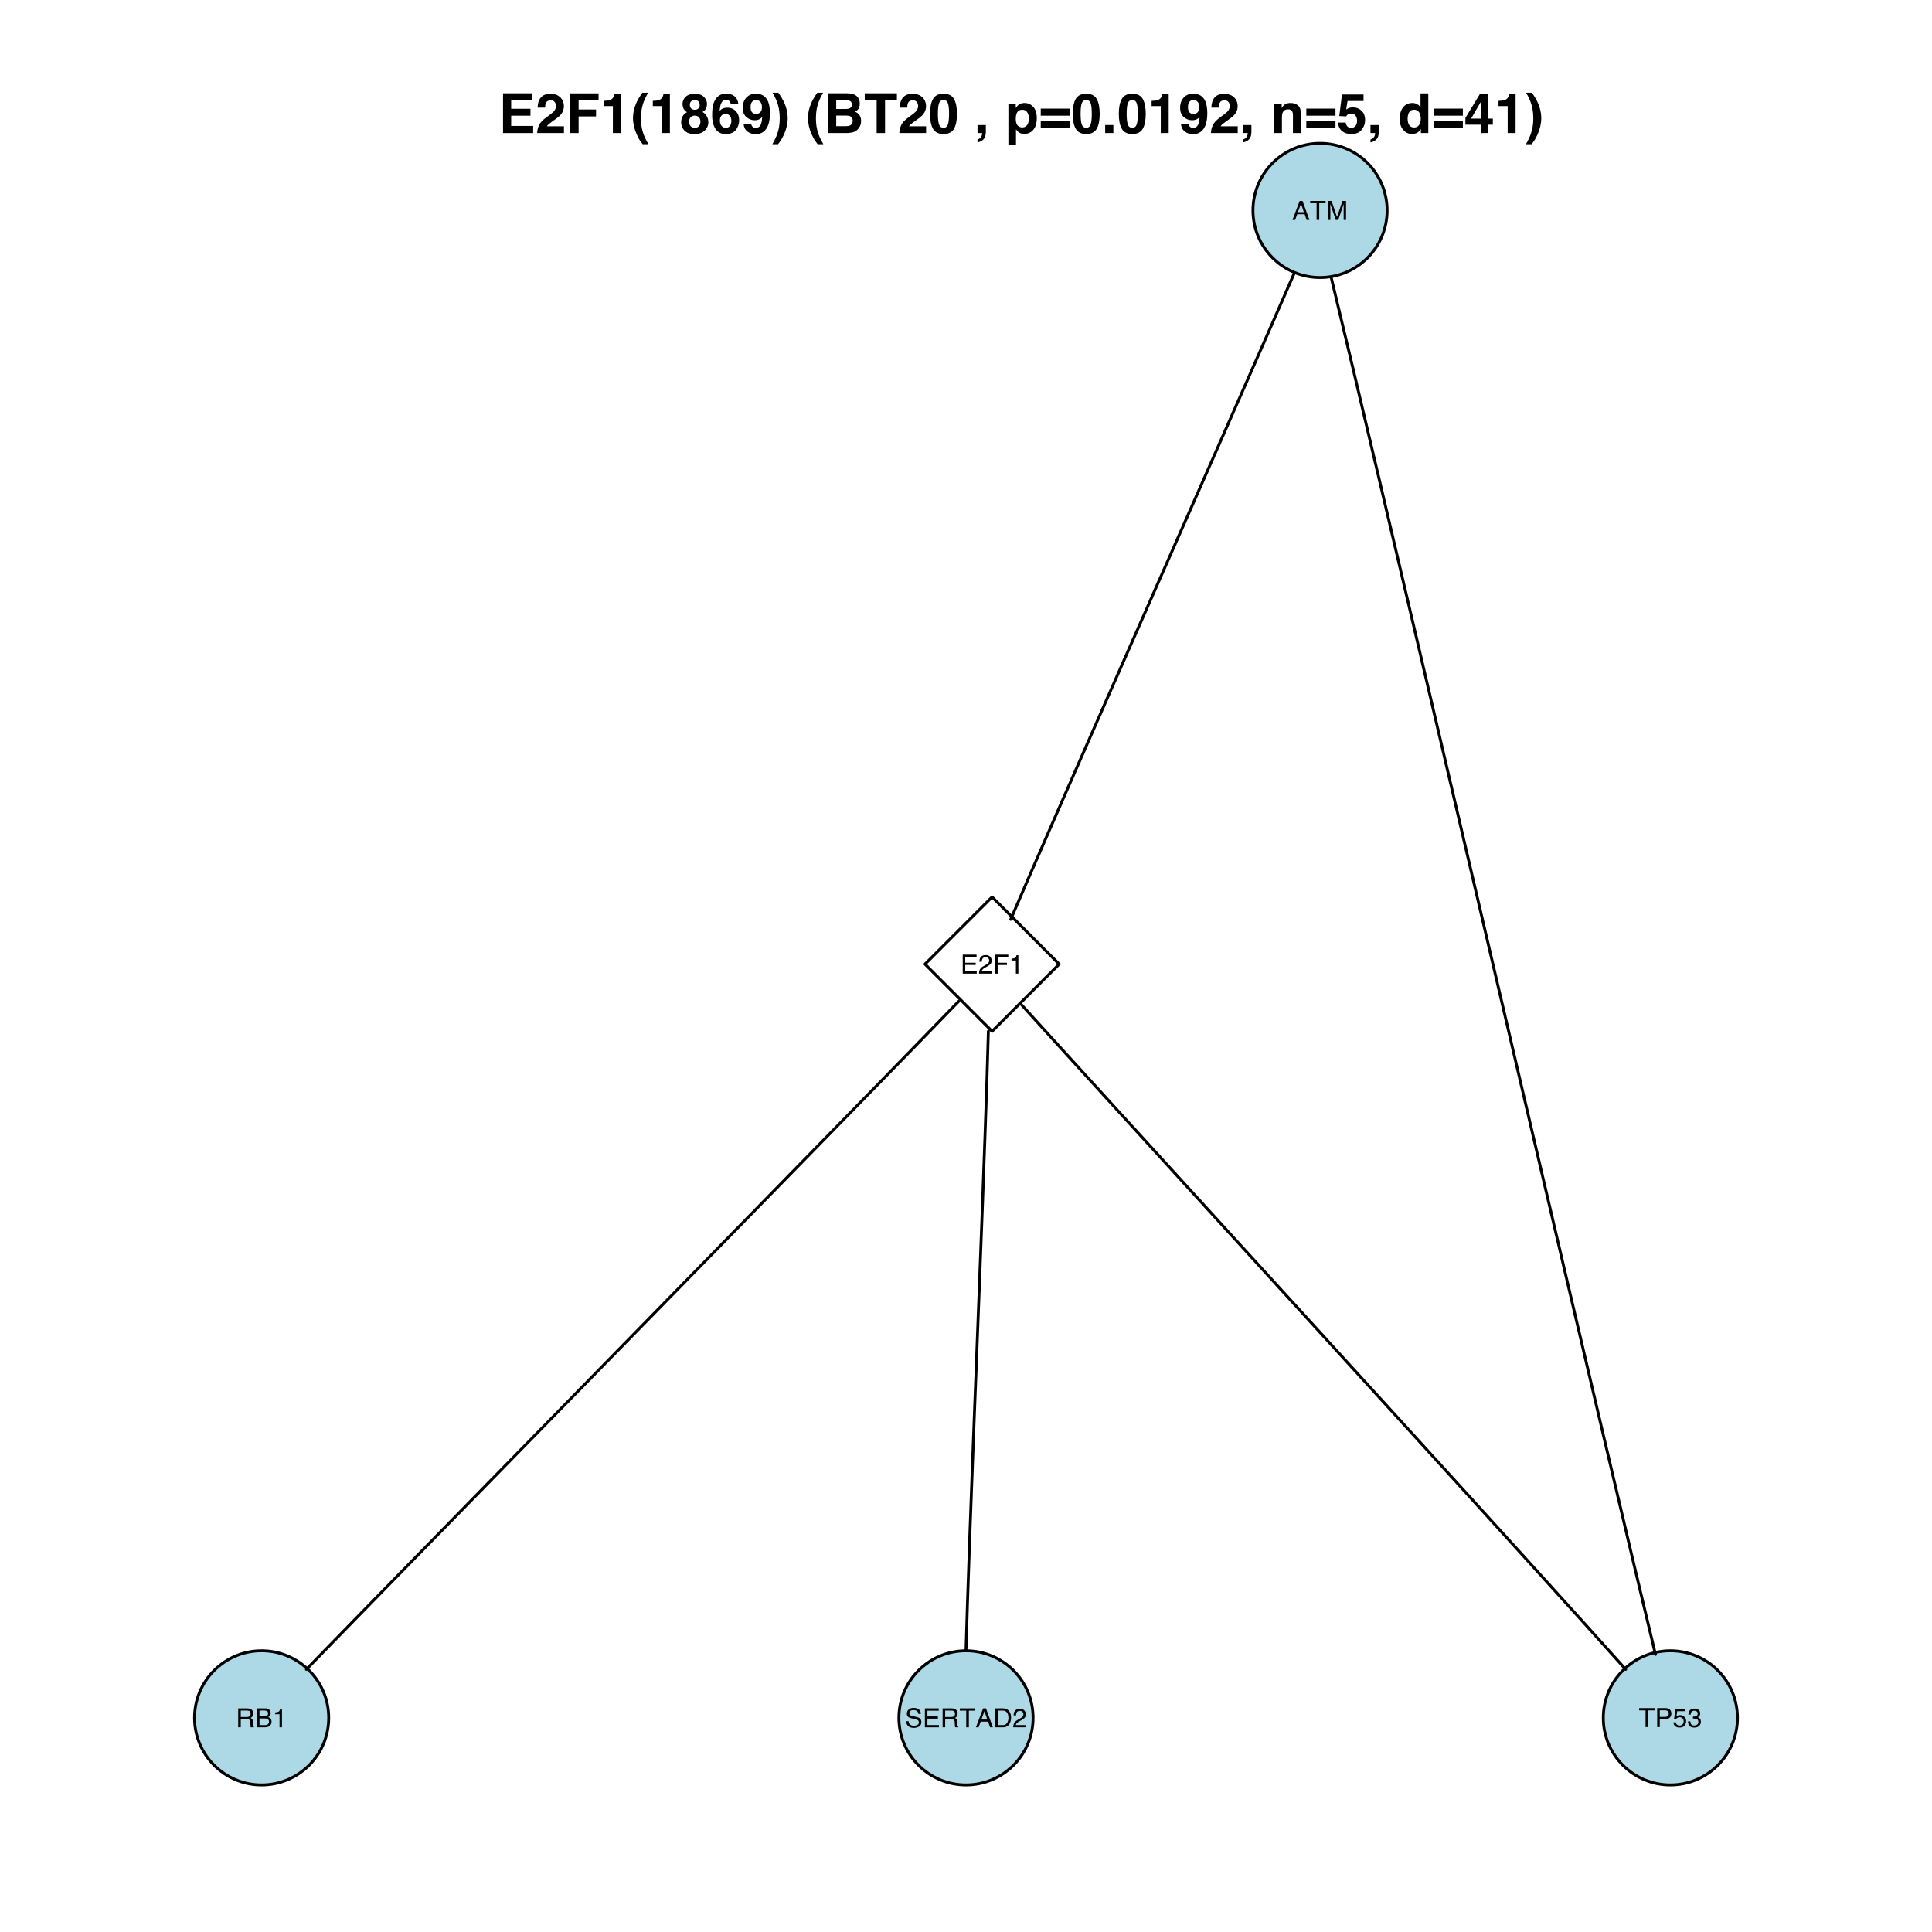 <?xml version="1.0" encoding="UTF-8"?>
<svg xmlns="http://www.w3.org/2000/svg" xmlns:xlink="http://www.w3.org/1999/xlink" width="504pt" height="504pt" viewBox="0 0 504 504" version="1.1">
<defs>
<g>
<symbol overflow="visible" id="glyph0-0">
<path style="stroke:none;" d="M 0.219 0 L 0.219 -4.953 L 4.156 -4.953 L 4.156 0 Z M 3.531 -0.625 L 3.531 -4.328 L 0.844 -4.328 L 0.844 -0.625 Z "/>
</symbol>
<symbol overflow="visible" id="glyph0-1">
<path style="stroke:none;" d="M 3.062 -2.031 L 2.312 -4.219 L 1.516 -2.031 Z M 1.969 -4.953 L 2.719 -4.953 L 4.516 0 L 3.781 0 L 3.281 -1.484 L 1.328 -1.484 L 0.797 0 L 0.094 0 Z M 2.312 -4.953 Z "/>
</symbol>
<symbol overflow="visible" id="glyph0-2">
<path style="stroke:none;" d="M 4.125 -4.953 L 4.125 -4.359 L 2.469 -4.359 L 2.469 0 L 1.781 0 L 1.781 -4.359 L 0.109 -4.359 L 0.109 -4.953 Z "/>
</symbol>
<symbol overflow="visible" id="glyph0-3">
<path style="stroke:none;" d="M 0.516 -4.953 L 1.469 -4.953 L 2.891 -0.766 L 4.312 -4.953 L 5.25 -4.953 L 5.25 0 L 4.625 0 L 4.625 -2.922 C 4.625 -3.023 4.625 -3.191 4.625 -3.422 C 4.633 -3.66 4.641 -3.91 4.641 -4.172 L 3.219 0 L 2.562 0 L 1.141 -4.172 L 1.141 -4.031 C 1.141 -3.906 1.141 -3.719 1.141 -3.469 C 1.148 -3.219 1.156 -3.035 1.156 -2.922 L 1.156 0 L 0.516 0 Z "/>
</symbol>
<symbol overflow="visible" id="glyph0-4">
<path style="stroke:none;" d="M 0.594 -4.953 L 4.203 -4.953 L 4.203 -4.344 L 1.25 -4.344 L 1.25 -2.844 L 3.984 -2.844 L 3.984 -2.266 L 1.25 -2.266 L 1.25 -0.594 L 4.25 -0.594 L 4.25 0 L 0.594 0 Z M 2.422 -4.953 Z "/>
</symbol>
<symbol overflow="visible" id="glyph0-5">
<path style="stroke:none;" d="M 0.219 0 C 0.238 -0.414 0.32 -0.773 0.469 -1.078 C 0.625 -1.391 0.914 -1.672 1.344 -1.922 L 2 -2.297 C 2.289 -2.461 2.492 -2.609 2.609 -2.734 C 2.797 -2.922 2.891 -3.133 2.891 -3.375 C 2.891 -3.656 2.801 -3.879 2.625 -4.047 C 2.457 -4.211 2.234 -4.297 1.953 -4.297 C 1.535 -4.297 1.25 -4.133 1.094 -3.812 C 1.008 -3.645 0.961 -3.41 0.953 -3.109 L 0.328 -3.109 C 0.336 -3.535 0.414 -3.879 0.562 -4.141 C 0.832 -4.609 1.297 -4.844 1.953 -4.844 C 2.504 -4.844 2.906 -4.691 3.156 -4.391 C 3.414 -4.098 3.547 -3.77 3.547 -3.406 C 3.547 -3.008 3.41 -2.676 3.141 -2.406 C 2.984 -2.25 2.703 -2.055 2.297 -1.828 L 1.844 -1.578 C 1.613 -1.453 1.438 -1.332 1.312 -1.219 C 1.094 -1.031 0.953 -0.816 0.891 -0.578 L 3.531 -0.578 L 3.531 0 Z "/>
</symbol>
<symbol overflow="visible" id="glyph0-6">
<path style="stroke:none;" d="M 0.594 -4.953 L 4.031 -4.953 L 4.031 -4.344 L 1.266 -4.344 L 1.266 -2.844 L 3.688 -2.844 L 3.688 -2.25 L 1.266 -2.25 L 1.266 0 L 0.594 0 Z "/>
</symbol>
<symbol overflow="visible" id="glyph0-7">
<path style="stroke:none;" d="M 0.656 -3.422 L 0.656 -3.891 C 1.094 -3.93 1.398 -4 1.578 -4.094 C 1.754 -4.195 1.883 -4.438 1.969 -4.812 L 2.438 -4.812 L 2.438 0 L 1.797 0 L 1.797 -3.422 Z "/>
</symbol>
<symbol overflow="visible" id="glyph0-8">
<path style="stroke:none;" d="M 2.828 -2.688 C 3.141 -2.688 3.383 -2.75 3.562 -2.875 C 3.75 -3 3.844 -3.223 3.844 -3.547 C 3.844 -3.898 3.719 -4.145 3.469 -4.281 C 3.332 -4.344 3.148 -4.375 2.922 -4.375 L 1.281 -4.375 L 1.281 -2.688 Z M 0.609 -4.953 L 2.906 -4.953 C 3.281 -4.953 3.586 -4.895 3.828 -4.781 C 4.297 -4.57 4.531 -4.188 4.531 -3.625 C 4.531 -3.32 4.469 -3.078 4.344 -2.891 C 4.227 -2.703 4.055 -2.551 3.828 -2.438 C 4.023 -2.352 4.172 -2.25 4.266 -2.125 C 4.367 -2 4.426 -1.789 4.438 -1.5 L 4.453 -0.844 C 4.461 -0.645 4.477 -0.504 4.5 -0.422 C 4.539 -0.254 4.613 -0.148 4.719 -0.109 L 4.719 0 L 3.891 0 C 3.867 -0.039 3.852 -0.094 3.844 -0.156 C 3.832 -0.227 3.82 -0.363 3.812 -0.562 L 3.766 -1.375 C 3.754 -1.707 3.633 -1.926 3.406 -2.031 C 3.281 -2.094 3.082 -2.125 2.812 -2.125 L 1.281 -2.125 L 1.281 0 L 0.609 0 Z "/>
</symbol>
<symbol overflow="visible" id="glyph0-9">
<path style="stroke:none;" d="M 2.391 -2.859 C 2.672 -2.859 2.891 -2.898 3.047 -2.984 C 3.297 -3.098 3.422 -3.316 3.422 -3.641 C 3.422 -3.961 3.289 -4.18 3.031 -4.297 C 2.875 -4.359 2.648 -4.391 2.359 -4.391 L 1.172 -4.391 L 1.172 -2.859 Z M 2.609 -0.578 C 3.023 -0.578 3.32 -0.695 3.5 -0.938 C 3.602 -1.082 3.656 -1.266 3.656 -1.484 C 3.656 -1.836 3.492 -2.082 3.172 -2.219 C 3.004 -2.281 2.781 -2.312 2.5 -2.312 L 1.172 -2.312 L 1.172 -0.578 Z M 0.516 -4.953 L 2.641 -4.953 C 3.211 -4.953 3.625 -4.781 3.875 -4.438 C 4.02 -4.227 4.094 -3.988 4.094 -3.719 C 4.094 -3.406 4.004 -3.148 3.828 -2.953 C 3.734 -2.848 3.598 -2.754 3.422 -2.672 C 3.68 -2.566 3.875 -2.457 4 -2.344 C 4.219 -2.125 4.328 -1.828 4.328 -1.453 C 4.328 -1.129 4.227 -0.836 4.031 -0.578 C 3.727 -0.191 3.254 0 2.609 0 L 0.516 0 Z "/>
</symbol>
<symbol overflow="visible" id="glyph0-10">
<path style="stroke:none;" d="M 0.594 -4.953 L 2.812 -4.953 C 3.258 -4.953 3.617 -4.828 3.891 -4.578 C 4.16 -4.328 4.297 -3.977 4.297 -3.531 C 4.297 -3.145 4.172 -2.805 3.922 -2.516 C 3.68 -2.234 3.312 -2.094 2.812 -2.094 L 1.266 -2.094 L 1.266 0 L 0.594 0 Z M 3.609 -3.531 C 3.609 -3.895 3.473 -4.141 3.203 -4.266 C 3.055 -4.336 2.852 -4.375 2.594 -4.375 L 1.266 -4.375 L 1.266 -2.656 L 2.594 -2.656 C 2.895 -2.656 3.141 -2.719 3.328 -2.844 C 3.516 -2.977 3.609 -3.207 3.609 -3.531 Z "/>
</symbol>
<symbol overflow="visible" id="glyph0-11">
<path style="stroke:none;" d="M 0.859 -1.234 C 0.891 -0.891 1.047 -0.648 1.328 -0.516 C 1.473 -0.441 1.641 -0.406 1.828 -0.406 C 2.191 -0.406 2.457 -0.52 2.625 -0.75 C 2.801 -0.977 2.891 -1.234 2.891 -1.516 C 2.891 -1.848 2.785 -2.109 2.578 -2.297 C 2.379 -2.484 2.133 -2.578 1.844 -2.578 C 1.633 -2.578 1.453 -2.535 1.297 -2.453 C 1.148 -2.367 1.023 -2.258 0.922 -2.125 L 0.391 -2.141 L 0.766 -4.75 L 3.281 -4.75 L 3.281 -4.156 L 1.219 -4.156 L 1.016 -2.812 C 1.129 -2.906 1.234 -2.973 1.328 -3.016 C 1.516 -3.086 1.723 -3.125 1.953 -3.125 C 2.398 -3.125 2.773 -2.977 3.078 -2.688 C 3.391 -2.406 3.547 -2.047 3.547 -1.609 C 3.547 -1.148 3.406 -0.742 3.125 -0.391 C 2.844 -0.047 2.395 0.125 1.781 0.125 C 1.383 0.125 1.035 0.016 0.734 -0.203 C 0.43 -0.43 0.258 -0.773 0.219 -1.234 Z "/>
</symbol>
<symbol overflow="visible" id="glyph0-12">
<path style="stroke:none;" d="M 1.797 0.125 C 1.223 0.125 0.805 -0.031 0.547 -0.344 C 0.297 -0.656 0.172 -1.035 0.172 -1.484 L 0.797 -1.484 C 0.828 -1.172 0.883 -0.941 0.969 -0.797 C 1.125 -0.547 1.41 -0.422 1.828 -0.422 C 2.148 -0.422 2.406 -0.504 2.594 -0.672 C 2.789 -0.848 2.891 -1.07 2.891 -1.344 C 2.891 -1.676 2.785 -1.906 2.578 -2.031 C 2.379 -2.164 2.098 -2.234 1.734 -2.234 C 1.691 -2.234 1.648 -2.234 1.609 -2.234 C 1.566 -2.234 1.523 -2.234 1.484 -2.234 L 1.484 -2.766 C 1.547 -2.754 1.598 -2.75 1.641 -2.75 C 1.68 -2.75 1.727 -2.75 1.781 -2.75 C 2.008 -2.75 2.195 -2.785 2.344 -2.859 C 2.594 -2.984 2.719 -3.207 2.719 -3.531 C 2.719 -3.77 2.633 -3.953 2.469 -4.078 C 2.301 -4.211 2.102 -4.281 1.875 -4.281 C 1.469 -4.281 1.188 -4.145 1.031 -3.875 C 0.945 -3.727 0.898 -3.52 0.891 -3.25 L 0.281 -3.25 C 0.281 -3.602 0.352 -3.906 0.5 -4.156 C 0.75 -4.602 1.188 -4.828 1.812 -4.828 C 2.301 -4.828 2.68 -4.719 2.953 -4.5 C 3.223 -4.281 3.359 -3.961 3.359 -3.547 C 3.359 -3.254 3.273 -3.016 3.109 -2.828 C 3.016 -2.711 2.891 -2.625 2.734 -2.562 C 2.984 -2.488 3.18 -2.352 3.328 -2.156 C 3.473 -1.957 3.547 -1.719 3.547 -1.438 C 3.547 -0.969 3.391 -0.586 3.078 -0.297 C 2.773 -0.016 2.348 0.125 1.797 0.125 Z "/>
</symbol>
<symbol overflow="visible" id="glyph0-13">
<path style="stroke:none;" d="M 0.969 -1.594 C 0.977 -1.312 1.039 -1.082 1.156 -0.906 C 1.383 -0.582 1.781 -0.422 2.344 -0.422 C 2.594 -0.422 2.82 -0.457 3.031 -0.531 C 3.426 -0.664 3.625 -0.914 3.625 -1.281 C 3.625 -1.551 3.539 -1.742 3.375 -1.859 C 3.207 -1.961 2.941 -2.055 2.578 -2.141 L 1.906 -2.297 C 1.469 -2.398 1.156 -2.508 0.969 -2.625 C 0.656 -2.832 0.5 -3.141 0.5 -3.547 C 0.5 -3.992 0.648 -4.359 0.953 -4.641 C 1.266 -4.93 1.703 -5.078 2.266 -5.078 C 2.785 -5.078 3.227 -4.953 3.594 -4.703 C 3.957 -4.453 4.141 -4.051 4.141 -3.5 L 3.5 -3.5 C 3.469 -3.758 3.398 -3.961 3.297 -4.109 C 3.086 -4.367 2.738 -4.5 2.25 -4.5 C 1.852 -4.5 1.566 -4.414 1.391 -4.25 C 1.223 -4.082 1.141 -3.891 1.141 -3.672 C 1.141 -3.43 1.238 -3.254 1.438 -3.141 C 1.57 -3.066 1.875 -2.973 2.344 -2.859 L 3.031 -2.703 C 3.363 -2.629 3.625 -2.523 3.812 -2.391 C 4.125 -2.16 4.281 -1.828 4.281 -1.391 C 4.281 -0.836 4.078 -0.441 3.672 -0.203 C 3.273 0.023 2.816 0.141 2.297 0.141 C 1.68 0.141 1.195 -0.016 0.844 -0.328 C 0.5 -0.641 0.328 -1.062 0.328 -1.594 Z M 2.312 -5.094 Z "/>
</symbol>
<symbol overflow="visible" id="glyph0-14">
<path style="stroke:none;" d="M 2.422 -0.578 C 2.648 -0.578 2.836 -0.598 2.984 -0.641 C 3.242 -0.734 3.457 -0.906 3.625 -1.156 C 3.758 -1.352 3.859 -1.609 3.922 -1.922 C 3.953 -2.109 3.969 -2.281 3.969 -2.438 C 3.969 -3.051 3.844 -3.523 3.594 -3.859 C 3.352 -4.203 2.961 -4.375 2.422 -4.375 L 1.234 -4.375 L 1.234 -0.578 Z M 0.562 -4.953 L 2.562 -4.953 C 3.238 -4.953 3.766 -4.711 4.141 -4.234 C 4.484 -3.797 4.656 -3.234 4.656 -2.547 C 4.656 -2.023 4.555 -1.551 4.359 -1.125 C 4.004 -0.375 3.406 0 2.562 0 L 0.562 0 Z "/>
</symbol>
<symbol overflow="visible" id="glyph1-0">
<path style="stroke:none;" d="M 1.078 0 L 1.078 -10.375 L 9.438 -10.375 L 9.438 0 Z M 8.141 -1.297 L 8.141 -9.078 L 2.375 -9.078 L 2.375 -1.297 Z "/>
</symbol>
<symbol overflow="visible" id="glyph1-1">
<path style="stroke:none;" d="M 8.766 -8.531 L 3.281 -8.531 L 3.281 -6.328 L 8.312 -6.328 L 8.312 -4.531 L 3.281 -4.531 L 3.281 -1.859 L 9.016 -1.859 L 9.016 0 L 1.156 0 L 1.156 -10.375 L 8.766 -10.375 Z "/>
</symbol>
<symbol overflow="visible" id="glyph1-2">
<path style="stroke:none;" d="M 0.453 0 C 0.473 -0.727 0.629 -1.395 0.922 -2 C 1.203 -2.688 1.879 -3.41 2.953 -4.172 C 3.867 -4.828 4.461 -5.297 4.734 -5.578 C 5.148 -6.023 5.359 -6.516 5.359 -7.047 C 5.359 -7.484 5.238 -7.844 5 -8.125 C 4.77 -8.406 4.43 -8.547 3.984 -8.547 C 3.367 -8.547 2.953 -8.32 2.734 -7.875 C 2.609 -7.613 2.535 -7.195 2.516 -6.625 L 0.562 -6.625 C 0.594 -7.488 0.75 -8.188 1.031 -8.719 C 1.57 -9.738 2.523 -10.25 3.891 -10.25 C 4.961 -10.25 5.816 -9.945 6.453 -9.344 C 7.098 -8.75 7.422 -7.961 7.422 -6.984 C 7.422 -6.223 7.191 -5.551 6.734 -4.969 C 6.441 -4.57 5.957 -4.141 5.281 -3.672 L 4.484 -3.094 C 3.984 -2.738 3.641 -2.477 3.453 -2.312 C 3.266 -2.156 3.109 -1.973 2.984 -1.766 L 7.438 -1.766 L 7.438 0 Z "/>
</symbol>
<symbol overflow="visible" id="glyph1-3">
<path style="stroke:none;" d="M 1.094 -10.359 L 8.453 -10.359 L 8.453 -8.531 L 3.25 -8.531 L 3.25 -6.141 L 7.797 -6.141 L 7.797 -4.344 L 3.25 -4.344 L 3.25 0 L 1.094 0 Z "/>
</symbol>
<symbol overflow="visible" id="glyph1-4">
<path style="stroke:none;" d="M 1 -7.031 L 1 -8.406 C 1.633 -8.426 2.078 -8.469 2.328 -8.531 C 2.734 -8.613 3.062 -8.789 3.312 -9.062 C 3.488 -9.238 3.617 -9.484 3.703 -9.797 C 3.754 -9.973 3.781 -10.109 3.781 -10.203 L 5.453 -10.203 L 5.453 0 L 3.391 0 L 3.391 -7.031 Z "/>
</symbol>
<symbol overflow="visible" id="glyph1-5">
<path style="stroke:none;" d="M 1.453 -7.75 C 1.816 -8.613 2.359 -9.539 3.078 -10.531 L 4.594 -10.531 L 4.156 -9.75 C 3.562 -8.664 3.148 -7.531 2.922 -6.344 C 2.773 -5.562 2.703 -4.711 2.703 -3.797 C 2.703 -2.359 2.91 -1.039 3.328 0.156 C 3.566 0.875 4 1.789 4.625 2.906 L 3.141 2.906 L 2.641 2.219 C 2.316 1.812 1.973 1.195 1.609 0.375 C 0.953 -1.082 0.625 -2.516 0.625 -3.922 C 0.625 -5.211 0.898 -6.488 1.453 -7.75 Z "/>
</symbol>
<symbol overflow="visible" id="glyph1-6">
<path style="stroke:none;" d="M 2.469 -2.969 C 2.469 -2.457 2.598 -2.062 2.859 -1.781 C 3.117 -1.508 3.477 -1.375 3.938 -1.375 C 4.395 -1.375 4.754 -1.508 5.016 -1.781 C 5.273 -2.062 5.406 -2.457 5.406 -2.969 C 5.406 -3.488 5.27 -3.879 5 -4.141 C 4.738 -4.41 4.383 -4.547 3.938 -4.547 C 3.477 -4.547 3.117 -4.41 2.859 -4.141 C 2.598 -3.879 2.469 -3.488 2.469 -2.969 Z M 0.375 -2.828 C 0.375 -3.398 0.504 -3.914 0.766 -4.375 C 1.023 -4.844 1.406 -5.195 1.906 -5.438 C 1.414 -5.758 1.098 -6.109 0.953 -6.484 C 0.805 -6.867 0.734 -7.227 0.734 -7.562 C 0.734 -8.312 1.008 -8.945 1.562 -9.469 C 2.125 -9.988 2.914 -10.25 3.938 -10.25 C 4.945 -10.25 5.727 -9.988 6.281 -9.469 C 6.844 -8.945 7.125 -8.312 7.125 -7.562 C 7.125 -7.227 7.051 -6.867 6.906 -6.484 C 6.758 -6.109 6.441 -5.781 5.953 -5.5 C 6.453 -5.219 6.828 -4.844 7.078 -4.375 C 7.336 -3.914 7.469 -3.398 7.469 -2.828 C 7.469 -1.973 7.148 -1.242 6.516 -0.641 C 5.879 -0.035 4.988 0.266 3.844 0.266 C 2.707 0.266 1.844 -0.035 1.25 -0.641 C 0.664 -1.242 0.375 -1.973 0.375 -2.828 Z M 2.641 -7.344 C 2.641 -6.969 2.754 -6.66 2.984 -6.422 C 3.211 -6.191 3.531 -6.078 3.938 -6.078 C 4.344 -6.078 4.656 -6.191 4.875 -6.422 C 5.102 -6.66 5.219 -6.969 5.219 -7.344 C 5.219 -7.75 5.102 -8.062 4.875 -8.281 C 4.656 -8.508 4.344 -8.625 3.938 -8.625 C 3.531 -8.625 3.211 -8.508 2.984 -8.281 C 2.754 -8.062 2.641 -7.75 2.641 -7.344 Z "/>
</symbol>
<symbol overflow="visible" id="glyph1-7">
<path style="stroke:none;" d="M 2.469 -3.234 C 2.469 -2.68 2.613 -2.227 2.906 -1.875 C 3.195 -1.531 3.57 -1.359 4.031 -1.359 C 4.477 -1.359 4.828 -1.523 5.078 -1.859 C 5.336 -2.203 5.469 -2.641 5.469 -3.172 C 5.469 -3.766 5.32 -4.219 5.031 -4.531 C 4.738 -4.852 4.379 -5.016 3.953 -5.016 C 3.617 -5.016 3.316 -4.91 3.047 -4.703 C 2.66 -4.398 2.469 -3.91 2.469 -3.234 Z M 5.281 -7.625 C 5.281 -7.789 5.219 -7.973 5.094 -8.172 C 4.875 -8.492 4.547 -8.656 4.109 -8.656 C 3.461 -8.656 3 -8.289 2.719 -7.562 C 2.57 -7.156 2.469 -6.555 2.406 -5.766 C 2.656 -6.066 2.941 -6.285 3.266 -6.422 C 3.598 -6.555 3.977 -6.625 4.406 -6.625 C 5.312 -6.625 6.051 -6.316 6.625 -5.703 C 7.207 -5.086 7.5 -4.301 7.5 -3.344 C 7.5 -2.383 7.211 -1.539 6.641 -0.812 C 6.078 -0.094 5.195 0.266 4 0.266 C 2.719 0.266 1.77 -0.27 1.156 -1.344 C 0.688 -2.188 0.453 -3.27 0.453 -4.594 C 0.453 -5.375 0.484 -6.008 0.547 -6.5 C 0.66 -7.363 0.891 -8.082 1.234 -8.656 C 1.523 -9.145 1.906 -9.539 2.375 -9.844 C 2.844 -10.145 3.406 -10.297 4.062 -10.297 C 5.008 -10.297 5.766 -10.051 6.328 -9.562 C 6.891 -9.082 7.207 -8.438 7.281 -7.625 Z "/>
</symbol>
<symbol overflow="visible" id="glyph1-8">
<path style="stroke:none;" d="M 0.422 -6.609 C 0.422 -7.703 0.738 -8.586 1.375 -9.266 C 2.008 -9.941 2.828 -10.281 3.828 -10.281 C 5.379 -10.281 6.445 -9.594 7.031 -8.219 C 7.352 -7.445 7.516 -6.426 7.516 -5.156 C 7.516 -3.914 7.359 -2.883 7.047 -2.062 C 6.441 -0.488 5.344 0.297 3.75 0.297 C 2.977 0.297 2.285 0.07 1.672 -0.375 C 1.066 -0.832 0.723 -1.492 0.641 -2.359 L 2.625 -2.359 C 2.676 -2.055 2.801 -1.812 3 -1.625 C 3.207 -1.438 3.484 -1.344 3.828 -1.344 C 4.492 -1.344 4.957 -1.711 5.219 -2.453 C 5.363 -2.848 5.457 -3.438 5.5 -4.219 C 5.312 -3.988 5.117 -3.812 4.922 -3.688 C 4.547 -3.457 4.082 -3.344 3.531 -3.344 C 2.719 -3.344 1.992 -3.625 1.359 -4.188 C 0.734 -4.75 0.422 -5.555 0.422 -6.609 Z M 3.969 -4.984 C 4.238 -4.984 4.5 -5.062 4.75 -5.219 C 5.207 -5.508 5.438 -6.016 5.438 -6.734 C 5.438 -7.305 5.301 -7.758 5.031 -8.094 C 4.758 -8.438 4.391 -8.609 3.922 -8.609 C 3.578 -8.609 3.281 -8.516 3.031 -8.328 C 2.656 -8.023 2.469 -7.516 2.469 -6.797 C 2.469 -6.191 2.586 -5.738 2.828 -5.438 C 3.078 -5.133 3.457 -4.984 3.969 -4.984 Z "/>
</symbol>
<symbol overflow="visible" id="glyph1-9">
<path style="stroke:none;" d="M 1.688 -10.531 C 2.406 -9.539 2.945 -8.613 3.312 -7.75 C 3.863 -6.488 4.141 -5.211 4.141 -3.922 C 4.141 -2.516 3.816 -1.082 3.172 0.375 C 2.797 1.195 2.445 1.812 2.125 2.219 L 1.625 2.906 L 0.141 2.906 C 0.766 1.789 1.195 0.875 1.438 0.156 C 1.852 -1.039 2.062 -2.359 2.062 -3.797 C 2.062 -4.711 1.988 -5.562 1.844 -6.344 C 1.613 -7.531 1.203 -8.664 0.609 -9.75 L 0.188 -10.531 Z "/>
</symbol>
<symbol overflow="visible" id="glyph1-10">
<path style="stroke:none;" d=""/>
</symbol>
<symbol overflow="visible" id="glyph1-11">
<path style="stroke:none;" d="M 3.203 -8.562 L 3.203 -6.281 L 5.75 -6.281 C 6.195 -6.281 6.562 -6.363 6.844 -6.531 C 7.133 -6.707 7.281 -7.016 7.281 -7.453 C 7.281 -7.93 7.094 -8.25 6.719 -8.406 C 6.395 -8.508 5.984 -8.562 5.484 -8.562 Z M 3.203 -4.562 L 3.203 -1.797 L 5.75 -1.797 C 6.195 -1.797 6.551 -1.859 6.812 -1.984 C 7.27 -2.211 7.5 -2.645 7.5 -3.281 C 7.5 -3.82 7.273 -4.191 6.828 -4.391 C 6.578 -4.504 6.227 -4.562 5.781 -4.562 Z M 6.172 -10.375 C 7.441 -10.352 8.344 -9.984 8.875 -9.266 C 9.188 -8.828 9.344 -8.301 9.344 -7.688 C 9.344 -7.051 9.188 -6.539 8.875 -6.156 C 8.695 -5.938 8.43 -5.738 8.078 -5.562 C 8.609 -5.375 9.008 -5.07 9.281 -4.656 C 9.551 -4.238 9.688 -3.727 9.688 -3.125 C 9.688 -2.508 9.531 -1.961 9.219 -1.484 C 9.02 -1.148 8.773 -0.875 8.484 -0.656 C 8.148 -0.406 7.754 -0.234 7.297 -0.141 C 6.848 -0.047 6.359 0 5.828 0 L 1.125 0 L 1.125 -10.375 Z "/>
</symbol>
<symbol overflow="visible" id="glyph1-12">
<path style="stroke:none;" d="M 8.625 -10.375 L 8.625 -8.531 L 5.531 -8.531 L 5.531 0 L 3.344 0 L 3.344 -8.531 L 0.234 -8.531 L 0.234 -10.375 Z "/>
</symbol>
<symbol overflow="visible" id="glyph1-13">
<path style="stroke:none;" d="M 2.5 -5 C 2.5 -3.832 2.594 -2.938 2.781 -2.312 C 2.977 -1.688 3.375 -1.375 3.969 -1.375 C 4.562 -1.375 4.953 -1.688 5.141 -2.312 C 5.328 -2.938 5.422 -3.832 5.422 -5 C 5.422 -6.227 5.328 -7.133 5.141 -7.719 C 4.953 -8.312 4.562 -8.609 3.969 -8.609 C 3.375 -8.609 2.977 -8.312 2.781 -7.719 C 2.594 -7.133 2.5 -6.227 2.5 -5 Z M 3.969 -10.266 C 5.27 -10.266 6.18 -9.805 6.703 -8.891 C 7.223 -7.984 7.484 -6.688 7.484 -5 C 7.484 -3.312 7.223 -2.016 6.703 -1.109 C 6.18 -0.203 5.27 0.25 3.969 0.25 C 2.664 0.25 1.754 -0.203 1.234 -1.109 C 0.711 -2.016 0.453 -3.312 0.453 -5 C 0.453 -6.688 0.711 -7.984 1.234 -8.891 C 1.754 -9.805 2.664 -10.266 3.969 -10.266 Z "/>
</symbol>
<symbol overflow="visible" id="glyph1-14">
<path style="stroke:none;" d="M 0.828 1.672 C 1.234 1.555 1.531 1.363 1.719 1.094 C 1.906 0.832 2.016 0.469 2.047 0 L 0.828 0 L 0.828 -2.094 L 3 -2.094 L 3 -0.281 C 3 0.039 2.957 0.375 2.875 0.719 C 2.789 1.062 2.633 1.363 2.406 1.625 C 2.156 1.895 1.859 2.098 1.516 2.234 C 1.18 2.367 0.953 2.438 0.828 2.438 Z "/>
</symbol>
<symbol overflow="visible" id="glyph1-15">
<path style="stroke:none;" d="M 6.219 -3.828 C 6.219 -4.422 6.082 -4.941 5.812 -5.391 C 5.539 -5.848 5.102 -6.078 4.5 -6.078 C 3.77 -6.078 3.27 -5.734 3 -5.047 C 2.863 -4.68 2.797 -4.219 2.797 -3.656 C 2.797 -2.77 3.031 -2.145 3.5 -1.781 C 3.781 -1.57 4.113 -1.469 4.5 -1.469 C 5.062 -1.469 5.488 -1.68 5.781 -2.109 C 6.07 -2.535 6.219 -3.109 6.219 -3.828 Z M 5.078 -7.844 C 5.973 -7.844 6.727 -7.508 7.344 -6.844 C 7.969 -6.188 8.281 -5.219 8.281 -3.938 C 8.281 -2.582 7.977 -1.551 7.375 -0.844 C 6.77 -0.133 5.988 0.219 5.031 0.219 C 4.414 0.219 3.91 0.066 3.516 -0.234 C 3.285 -0.41 3.066 -0.66 2.859 -0.984 L 2.859 3.016 L 0.875 3.016 L 0.875 -7.672 L 2.797 -7.672 L 2.797 -6.531 C 3.016 -6.863 3.242 -7.129 3.484 -7.328 C 3.93 -7.672 4.461 -7.844 5.078 -7.844 Z "/>
</symbol>
<symbol overflow="visible" id="glyph1-16">
<path style="stroke:none;" d="M 8.125 -6.375 L 8.125 -4.531 L 0.516 -4.531 L 0.516 -6.375 Z M 8.125 -3.094 L 8.125 -1.25 L 0.516 -1.25 L 0.516 -3.094 Z "/>
</symbol>
<symbol overflow="visible" id="glyph1-17">
<path style="stroke:none;" d="M 0.906 -2.094 L 3.031 -2.094 L 3.031 0 L 0.906 0 Z "/>
</symbol>
<symbol overflow="visible" id="glyph1-18">
<path style="stroke:none;" d="M 5.188 -7.844 C 5.977 -7.844 6.625 -7.633 7.125 -7.219 C 7.633 -6.812 7.891 -6.125 7.891 -5.156 L 7.891 0 L 5.828 0 L 5.828 -4.656 C 5.828 -5.062 5.773 -5.375 5.672 -5.594 C 5.473 -5.988 5.098 -6.188 4.547 -6.188 C 3.867 -6.188 3.398 -5.895 3.141 -5.312 C 3.016 -5.008 2.953 -4.625 2.953 -4.156 L 2.953 0 L 0.953 0 L 0.953 -7.656 L 2.891 -7.656 L 2.891 -6.531 C 3.141 -6.926 3.379 -7.211 3.609 -7.391 C 4.023 -7.691 4.551 -7.844 5.188 -7.844 Z M 4.453 -7.875 Z "/>
</symbol>
<symbol overflow="visible" id="glyph1-19">
<path style="stroke:none;" d="M 2.375 -2.734 C 2.457 -2.297 2.609 -1.957 2.828 -1.719 C 3.055 -1.477 3.383 -1.359 3.812 -1.359 C 4.312 -1.359 4.691 -1.531 4.953 -1.875 C 5.211 -2.227 5.344 -2.672 5.344 -3.203 C 5.344 -3.723 5.219 -4.16 4.969 -4.516 C 4.727 -4.879 4.352 -5.062 3.844 -5.062 C 3.594 -5.062 3.379 -5.031 3.203 -4.969 C 2.891 -4.852 2.656 -4.645 2.5 -4.344 L 0.703 -4.438 L 1.406 -10.062 L 7.031 -10.062 L 7.031 -8.359 L 2.859 -8.359 L 2.5 -6.141 C 2.812 -6.336 3.051 -6.469 3.219 -6.531 C 3.508 -6.645 3.863 -6.703 4.281 -6.703 C 5.125 -6.703 5.859 -6.414 6.484 -5.844 C 7.117 -5.281 7.438 -4.457 7.438 -3.375 C 7.438 -2.426 7.133 -1.582 6.531 -0.844 C 5.926 -0.102 5.02 0.266 3.812 0.266 C 2.844 0.266 2.047 0.004 1.422 -0.516 C 0.797 -1.035 0.445 -1.773 0.375 -2.734 Z "/>
</symbol>
<symbol overflow="visible" id="glyph1-20">
<path style="stroke:none;" d="M 3.766 -7.844 C 4.223 -7.844 4.633 -7.738 5 -7.531 C 5.363 -7.332 5.656 -7.055 5.875 -6.703 L 5.875 -10.359 L 7.906 -10.359 L 7.906 0 L 5.969 0 L 5.969 -1.062 C 5.676 -0.602 5.348 -0.27 4.984 -0.062 C 4.617 0.133 4.164 0.234 3.625 0.234 C 2.727 0.234 1.973 -0.125 1.359 -0.844 C 0.742 -1.57 0.438 -2.504 0.438 -3.641 C 0.438 -4.941 0.738 -5.969 1.344 -6.719 C 1.945 -7.469 2.754 -7.844 3.766 -7.844 Z M 4.203 -1.453 C 4.766 -1.453 5.191 -1.66 5.484 -2.078 C 5.785 -2.504 5.938 -3.051 5.938 -3.719 C 5.938 -4.656 5.695 -5.328 5.219 -5.734 C 4.938 -5.973 4.602 -6.094 4.219 -6.094 C 3.625 -6.094 3.191 -5.867 2.922 -5.422 C 2.648 -4.984 2.516 -4.438 2.516 -3.781 C 2.516 -3.07 2.648 -2.504 2.922 -2.078 C 3.203 -1.66 3.629 -1.453 4.203 -1.453 Z "/>
</symbol>
<symbol overflow="visible" id="glyph1-21">
<path style="stroke:none;" d="M 7.531 -2.188 L 6.375 -2.188 L 6.375 0 L 4.422 0 L 4.422 -2.188 L 0.375 -2.188 L 0.375 -3.953 L 4.125 -10.141 L 6.375 -10.141 L 6.375 -3.766 L 7.531 -3.766 Z M 4.422 -3.766 L 4.422 -8.172 L 1.859 -3.766 Z "/>
</symbol>
</g>
</defs>
<g id="surface9078">
<rect x="0" y="0" width="504" height="504" style="fill:rgb(100%,100%,100%);fill-opacity:1;stroke:none;"/>
<path style="fill-rule:nonzero;fill:rgb(67.843%,84.706%,90.196%);fill-opacity:1;stroke-width:0.75;stroke-linecap:round;stroke-linejoin:round;stroke:rgb(0%,0%,0%);stroke-opacity:1;stroke-miterlimit:10;" d="M 361.859 54.895 C 361.859 64.559 354.027 72.395 344.359 72.395 C 334.695 72.395 326.859 64.559 326.859 54.895 C 326.859 45.23 334.695 37.395 344.359 37.395 C 354.027 37.395 361.859 45.23 361.859 54.895 "/>
<path style="fill-rule:nonzero;fill:rgb(67.843%,84.706%,90.196%);fill-opacity:1;stroke-width:0.75;stroke-linecap:round;stroke-linejoin:round;stroke:rgb(0%,0%,0%);stroke-opacity:1;stroke-miterlimit:10;" d="M 85.75 448.133 C 85.75 457.797 77.914 465.633 68.25 465.633 C 58.586 465.633 50.75 457.797 50.75 448.133 C 50.75 438.469 58.586 430.633 68.25 430.633 C 77.914 430.633 85.75 438.469 85.75 448.133 "/>
<path style="fill-rule:nonzero;fill:rgb(67.843%,84.706%,90.196%);fill-opacity:1;stroke-width:0.75;stroke-linecap:round;stroke-linejoin:round;stroke:rgb(0%,0%,0%);stroke-opacity:1;stroke-miterlimit:10;" d="M 453.25 448.133 C 453.25 457.797 445.414 465.633 435.75 465.633 C 426.086 465.633 418.25 457.797 418.25 448.133 C 418.25 438.469 426.086 430.633 435.75 430.633 C 445.414 430.633 453.25 438.469 453.25 448.133 "/>
<path style="fill-rule:nonzero;fill:rgb(67.843%,84.706%,90.196%);fill-opacity:1;stroke-width:0.75;stroke-linecap:round;stroke-linejoin:round;stroke:rgb(0%,0%,0%);stroke-opacity:1;stroke-miterlimit:10;" d="M 269.5 448.133 C 269.5 457.797 261.664 465.633 252 465.633 C 242.336 465.633 234.5 457.797 234.5 448.133 C 234.5 438.469 242.336 430.633 252 430.633 C 261.664 430.633 269.5 438.469 269.5 448.133 "/>
<path style="fill:none;stroke-width:0.75;stroke-linecap:round;stroke-linejoin:round;stroke:rgb(0%,0%,0%);stroke-opacity:1;stroke-miterlimit:10;" d="M 241.305 251.512 L 258.805 233.992 L 276.305 251.512 L 258.805 269.035 L 241.305 251.512 "/>
<g style="fill:rgb(0%,0%,0%);fill-opacity:1;">
  <use xlink:href="#glyph0-1" x="337.07" y="57.371"/>
  <use xlink:href="#glyph0-2" x="341.677" y="57.371"/>
  <use xlink:href="#glyph0-3" x="345.895" y="57.371"/>
</g>
<g style="fill:rgb(0%,0%,0%);fill-opacity:1;">
  <use xlink:href="#glyph0-4" x="250.551" y="253.988"/>
  <use xlink:href="#glyph0-5" x="255.157" y="253.988"/>
  <use xlink:href="#glyph0-6" x="258.998" y="253.988"/>
  <use xlink:href="#glyph0-7" x="263.217" y="253.988"/>
</g>
<g style="fill:rgb(0%,0%,0%);fill-opacity:1;">
  <use xlink:href="#glyph0-8" x="61.531" y="450.609"/>
  <use xlink:href="#glyph0-9" x="66.519" y="450.609"/>
  <use xlink:href="#glyph0-7" x="71.125" y="450.609"/>
</g>
<g style="fill:rgb(0%,0%,0%);fill-opacity:1;">
  <use xlink:href="#glyph0-2" x="427.496" y="450.547"/>
  <use xlink:href="#glyph0-10" x="431.715" y="450.547"/>
  <use xlink:href="#glyph0-11" x="436.321" y="450.547"/>
  <use xlink:href="#glyph0-12" x="440.162" y="450.547"/>
</g>
<g style="fill:rgb(0%,0%,0%);fill-opacity:1;">
  <use xlink:href="#glyph0-13" x="236.074" y="450.609"/>
  <use xlink:href="#glyph0-4" x="240.681" y="450.609"/>
  <use xlink:href="#glyph0-8" x="245.287" y="450.609"/>
  <use xlink:href="#glyph0-2" x="250.275" y="450.609"/>
  <use xlink:href="#glyph0-1" x="254.493" y="450.609"/>
  <use xlink:href="#glyph0-14" x="259.1" y="450.609"/>
  <use xlink:href="#glyph0-5" x="264.087" y="450.609"/>
</g>
<path style="fill:none;stroke-width:0.75;stroke-linecap:round;stroke-linejoin:round;stroke:rgb(0%,0%,0%);stroke-opacity:1;stroke-miterlimit:10;" d="M 337.555 71.441 L 331.863 84.461 L 324.926 100.262 L 317.062 118.117 L 308.605 137.305 L 299.883 157.098 L 291.215 176.773 L 282.934 195.609 L 275.363 212.883 L 268.832 227.863 L 263.668 239.832 "/>
<path style="fill:none;stroke-width:0.75;stroke-linecap:round;stroke-linejoin:round;stroke:rgb(0%,0%,0%);stroke-opacity:1;stroke-miterlimit:10;" d="M 347.277 72.414 L 353.008 96.348 L 360.555 128.27 L 369.469 166.184 L 379.293 208.094 L 399.848 295.906 L 409.672 337.816 L 418.586 375.73 L 426.133 407.652 L 431.859 431.586 "/>
<path style="fill:none;stroke-width:0.75;stroke-linecap:round;stroke-linejoin:round;stroke:rgb(0%,0%,0%);stroke-opacity:1;stroke-miterlimit:10;" d="M 250.055 261.246 L 238.914 272.723 L 224.148 287.871 L 206.629 305.809 L 187.227 325.66 L 166.809 346.539 L 146.246 367.562 L 126.406 387.848 L 108.156 406.52 L 92.371 422.688 L 79.918 435.477 "/>
<path style="fill:none;stroke-width:0.75;stroke-linecap:round;stroke-linejoin:round;stroke:rgb(0%,0%,0%);stroke-opacity:1;stroke-miterlimit:10;" d="M 266.582 262.219 L 276.953 273.641 L 290.617 288.648 L 306.789 306.391 L 324.684 326.012 L 343.512 346.66 L 362.484 367.484 L 380.816 387.629 L 397.715 406.246 L 412.402 422.48 L 424.082 435.477 "/>
<path style="fill:none;stroke-width:0.75;stroke-linecap:round;stroke-linejoin:round;stroke:rgb(0%,0%,0%);stroke-opacity:1;stroke-miterlimit:10;" d="M 257.832 269.035 L 257.461 281.574 L 256.945 296.582 L 256.328 313.438 L 255.641 331.516 L 254.918 350.188 L 254.191 368.832 L 253.504 386.82 L 252.887 403.527 L 252.375 418.336 L 252 430.613 "/>
<g style="fill:rgb(0%,0%,0%);fill-opacity:1;">
  <use xlink:href="#glyph1-1" x="130.07" y="34.707"/>
  <use xlink:href="#glyph1-2" x="139.679" y="34.707"/>
  <use xlink:href="#glyph1-3" x="147.691" y="34.707"/>
  <use xlink:href="#glyph1-4" x="156.491" y="34.707"/>
  <use xlink:href="#glyph1-5" x="164.503" y="34.707"/>
  <use xlink:href="#glyph1-4" x="169.301" y="34.707"/>
  <use xlink:href="#glyph1-6" x="177.313" y="34.707"/>
  <use xlink:href="#glyph1-7" x="185.325" y="34.707"/>
  <use xlink:href="#glyph1-8" x="193.337" y="34.707"/>
  <use xlink:href="#glyph1-9" x="201.349" y="34.707"/>
  <use xlink:href="#glyph1-10" x="206.146" y="34.707"/>
  <use xlink:href="#glyph1-5" x="210.149" y="34.707"/>
  <use xlink:href="#glyph1-11" x="214.946" y="34.707"/>
  <use xlink:href="#glyph1-12" x="225.35" y="34.707"/>
  <use xlink:href="#glyph1-2" x="234.15" y="34.707"/>
  <use xlink:href="#glyph1-13" x="242.162" y="34.707"/>
  <use xlink:href="#glyph1-10" x="250.174" y="34.707"/>
  <use xlink:href="#glyph1-14" x="254.176" y="34.707"/>
  <use xlink:href="#glyph1-10" x="258.179" y="34.707"/>
  <use xlink:href="#glyph1-15" x="262.182" y="34.707"/>
  <use xlink:href="#glyph1-16" x="270.981" y="34.707"/>
  <use xlink:href="#glyph1-13" x="279.394" y="34.707"/>
  <use xlink:href="#glyph1-17" x="287.407" y="34.707"/>
  <use xlink:href="#glyph1-13" x="291.409" y="34.707"/>
  <use xlink:href="#glyph1-4" x="299.421" y="34.707"/>
  <use xlink:href="#glyph1-8" x="307.433" y="34.707"/>
  <use xlink:href="#glyph1-2" x="315.445" y="34.707"/>
  <use xlink:href="#glyph1-14" x="323.457" y="34.707"/>
  <use xlink:href="#glyph1-10" x="327.46" y="34.707"/>
  <use xlink:href="#glyph1-18" x="331.462" y="34.707"/>
  <use xlink:href="#glyph1-16" x="340.262" y="34.707"/>
  <use xlink:href="#glyph1-19" x="348.675" y="34.707"/>
  <use xlink:href="#glyph1-14" x="356.687" y="34.707"/>
  <use xlink:href="#glyph1-10" x="360.69" y="34.707"/>
  <use xlink:href="#glyph1-20" x="364.692" y="34.707"/>
  <use xlink:href="#glyph1-16" x="373.492" y="34.707"/>
  <use xlink:href="#glyph1-21" x="381.905" y="34.707"/>
  <use xlink:href="#glyph1-4" x="389.917" y="34.707"/>
  <use xlink:href="#glyph1-9" x="397.929" y="34.707"/>
</g>
</g>
</svg>
